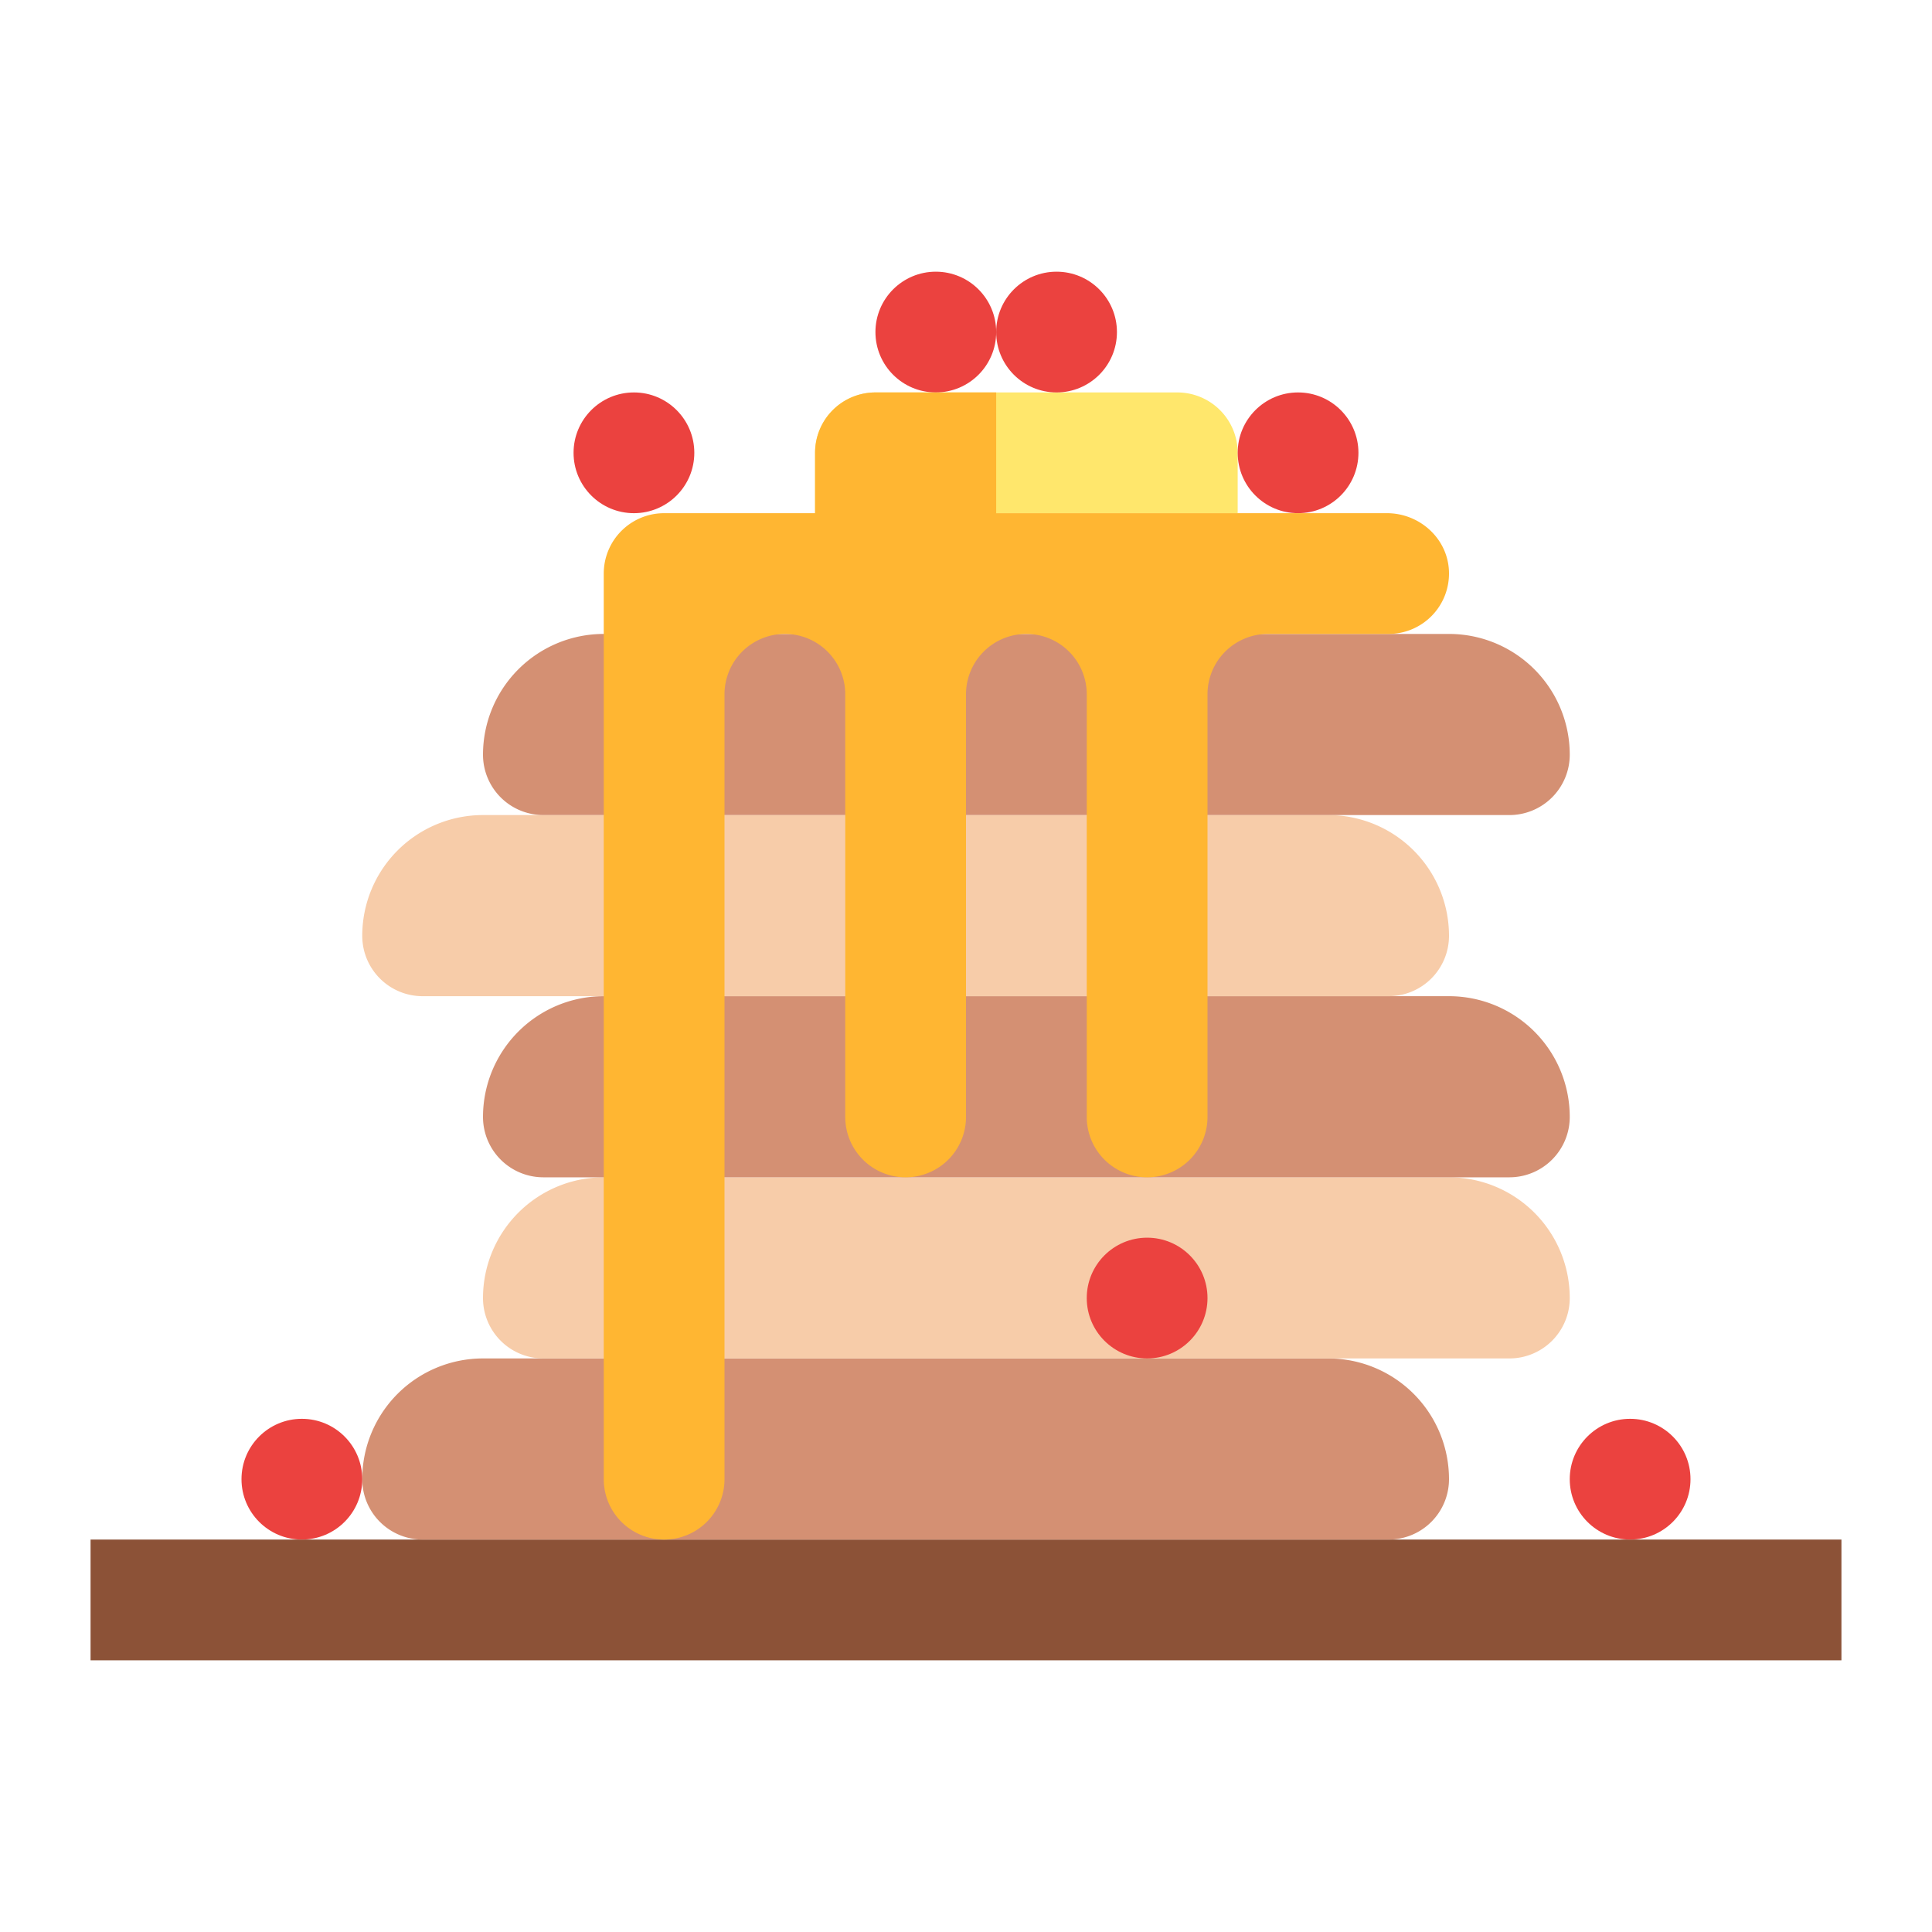<svg id="Flat" height="512" viewBox="0 0 512 512" width="512" xmlns="http://www.w3.org/2000/svg"><path d="m24 408h464v32h-464z" fill="#8c5237"/><path d="m352 360h-224a32 32 0 0 0 -32 32 16 16 0 0 0 16 16h256a16 16 0 0 0 16-16 32 32 0 0 0 -32-32z" fill="#d49073"/><path d="m384 312h-224a32 32 0 0 0 -32 32 16 16 0 0 0 16 16h256a16 16 0 0 0 16-16 32 32 0 0 0 -32-32z" fill="#f7cca9"/><path d="m384 264h-224a32 32 0 0 0 -32 32 16 16 0 0 0 16 16h256a16 16 0 0 0 16-16 32 32 0 0 0 -32-32z" fill="#d49073"/><path d="m352 216h-224a32 32 0 0 0 -32 32 16 16 0 0 0 16 16h256a16 16 0 0 0 16-16 32 32 0 0 0 -32-32z" fill="#f7cca9"/><path d="m384 168h-224a32 32 0 0 0 -32 32 16 16 0 0 0 16 16h256a16 16 0 0 0 16-16 32 32 0 0 0 -32-32z" fill="#d49073"/><path d="m232 104h80a16 16 0 0 1 16 16v16a0 0 0 0 1 0 0h-112a0 0 0 0 1 0 0v-16a16 16 0 0 1 16-16z" fill="#ffe76c"/><g fill="#eb423f"><circle cx="344" cy="120" r="16"/><circle cx="304" cy="344" r="16"/><circle cx="432" cy="392" r="16"/><circle cx="80" cy="392" r="16"/><circle cx="248" cy="88" r="16"/><circle cx="168" cy="120" r="16"/><circle cx="280" cy="88" r="16"/></g><path d="m367.548 136h-103.548v-32h-32a16 16 0 0 0 -16 16v16h-40a16 16 0 0 0 -16 16v240a16 16 0 0 0 16 16 16 16 0 0 0 16-16v-208a16 16 0 0 1 16-16 16 16 0 0 1 16 16v112a16 16 0 0 0 16 16 16 16 0 0 0 16-16v-112a16 16 0 0 1 16-16 16 16 0 0 1 16 16v112a16 16 0 0 0 16 16 16 16 0 0 0 16-16v-112a16 16 0 0 1 16-16h32a16 16 0 0 0 15.982-16.774c-.405-8.605-7.818-15.226-16.434-15.226z" fill="#ffb632"/></svg>